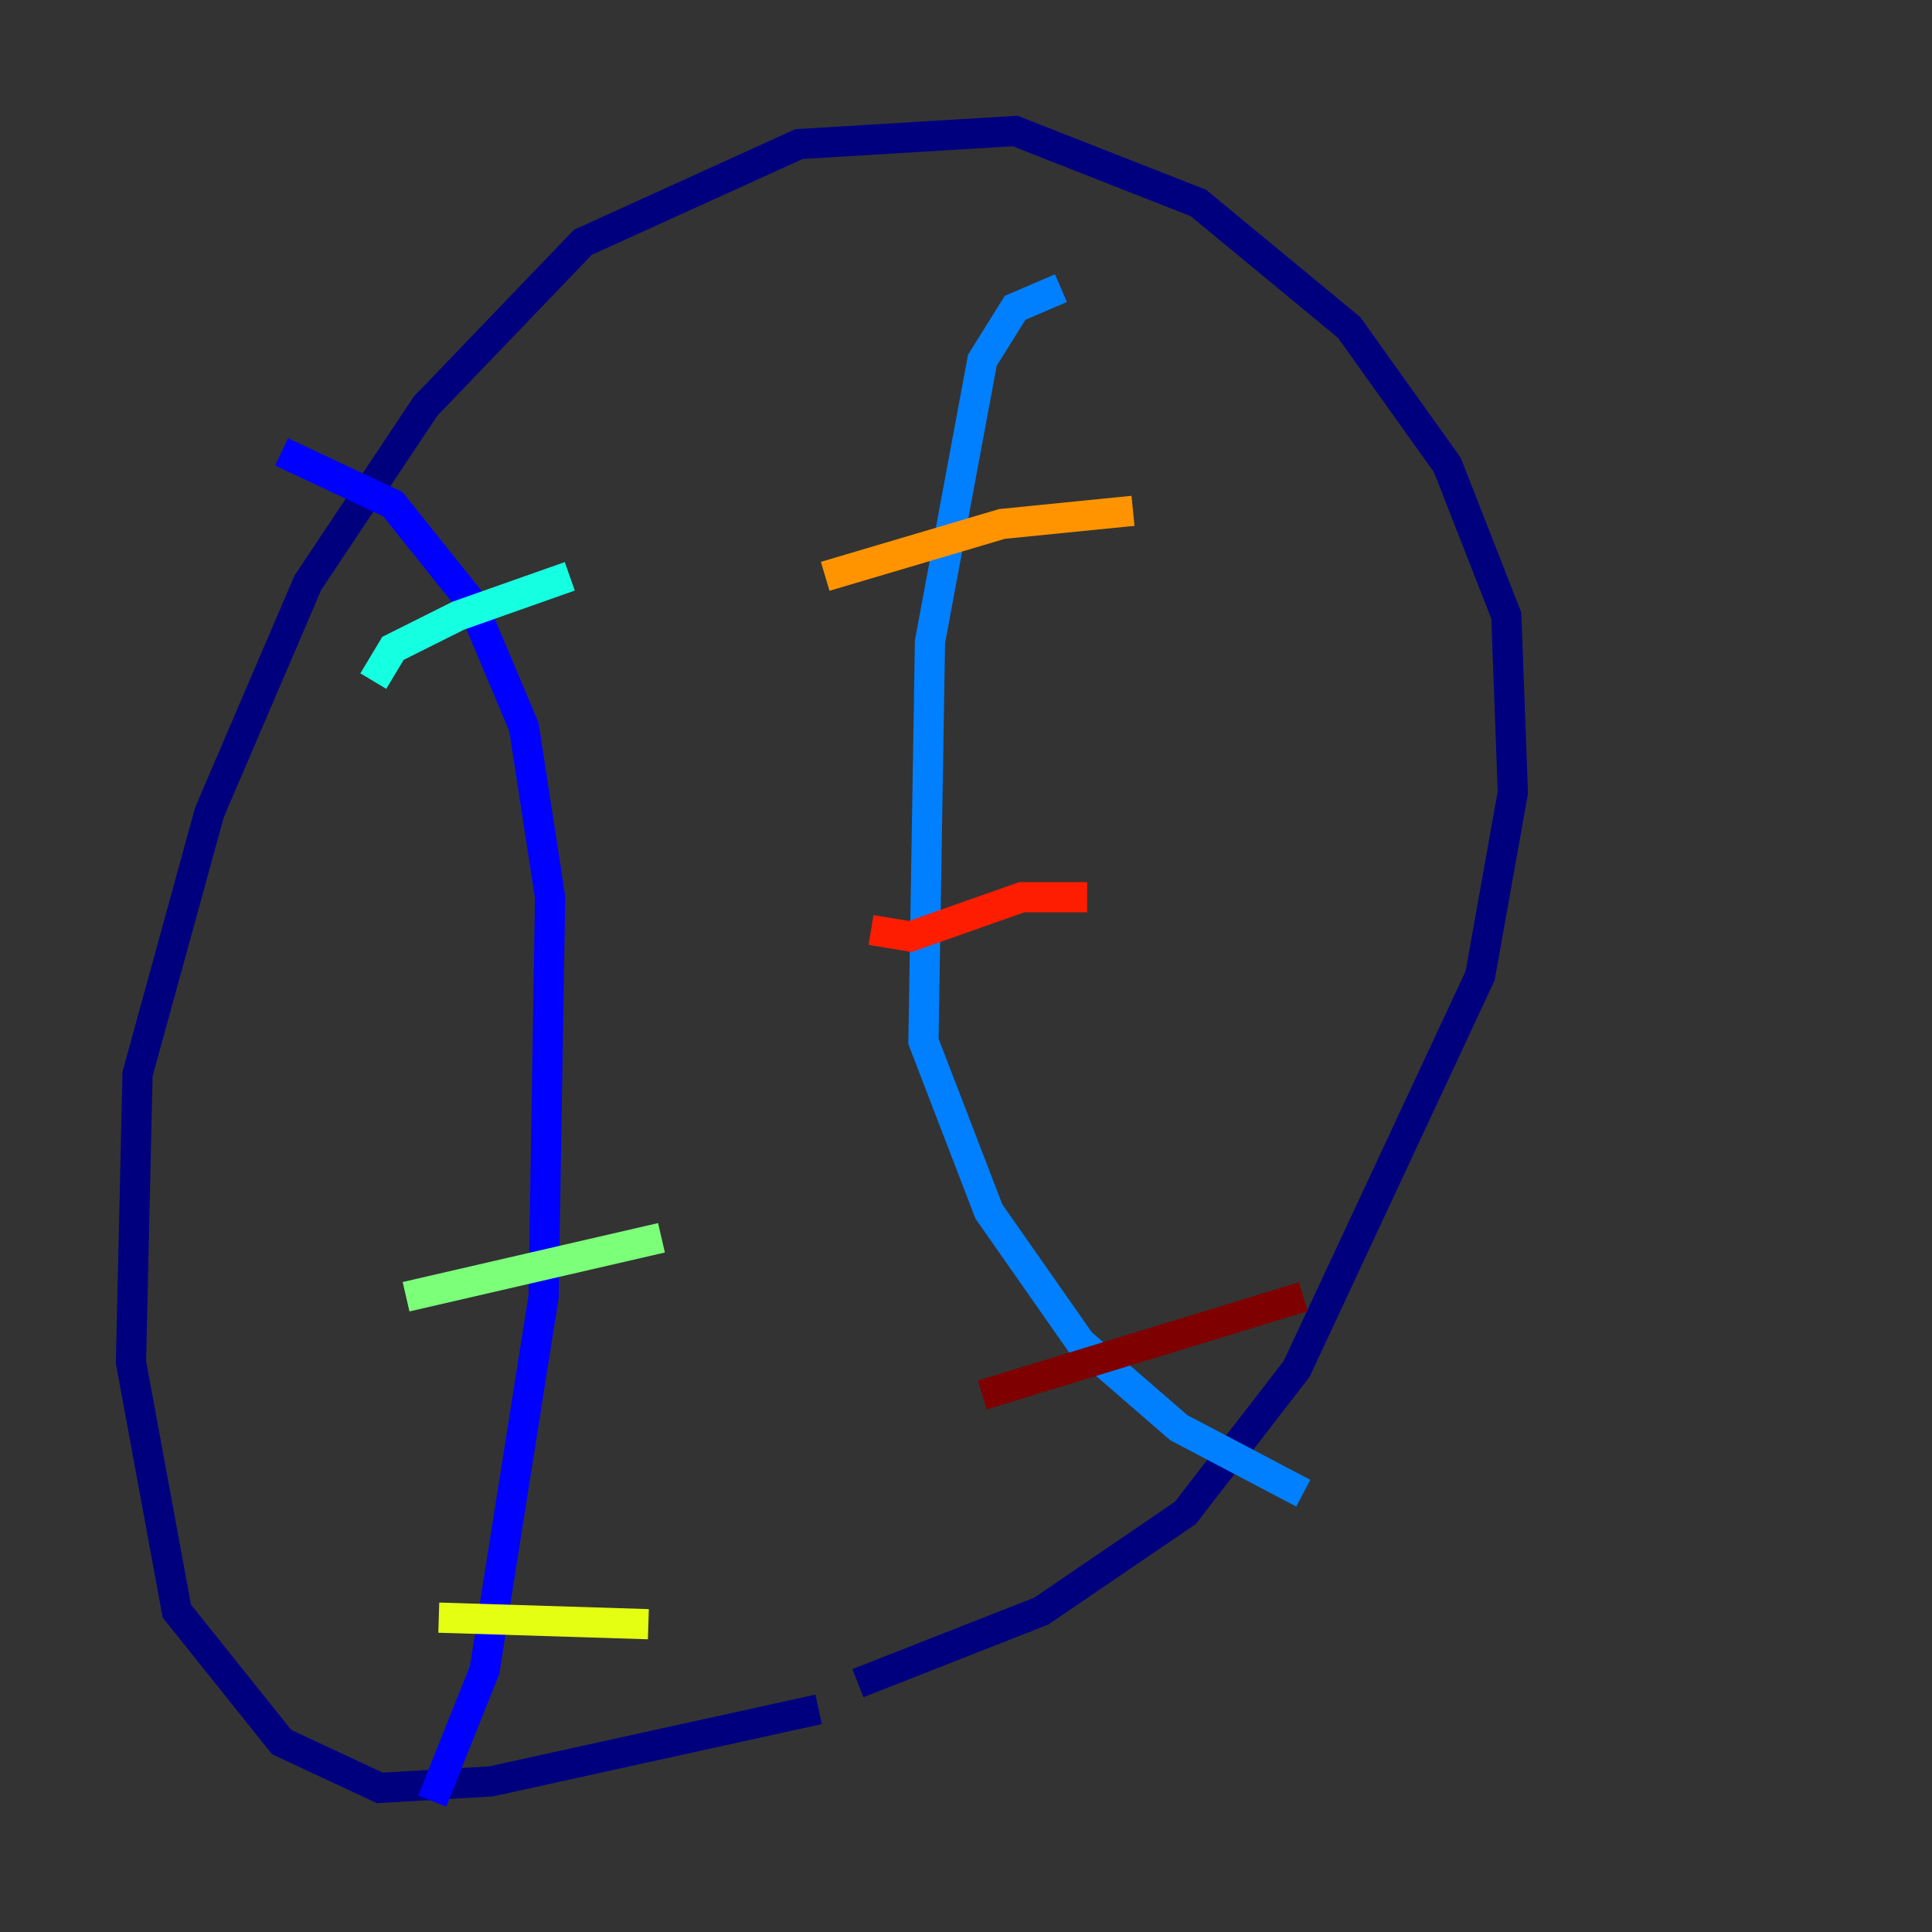 <?xml version="1.0" encoding="utf-8" ?>
<svg baseProfile="tiny" height="128" version="1.2" viewBox="0,0,128,128" width="128" xmlns="http://www.w3.org/2000/svg" xmlns:ev="http://www.w3.org/2001/xml-events" xmlns:xlink="http://www.w3.org/1999/xlink"><rect x="0" y="0" width="128" height="128" fill="#333333" stroke="none"/><defs /><polyline fill="none" points="54.237,113.248 32.542,118.02 25.166,118.454 18.658,115.417 11.715,106.739 8.678,90.251 9.112,71.159 13.885,53.803 20.393,38.617 28.203,26.902 38.617,16.054 52.936,9.546 67.254,8.678 79.403,13.451 89.383,21.695 95.891,30.807 99.797,40.786 100.231,52.502 98.061,64.651 85.912,90.685 78.536,100.231 68.99,106.739 56.841,111.512" stroke="#00007f" stroke-width="2" /><polyline fill="none" points="18.658,29.939 26.034,33.41 31.241,39.919 34.712,48.163 36.447,59.444 36.014,85.912 32.108,110.644 28.637,119.322" stroke="#0000ff" stroke-width="2" /><polyline fill="none" points="70.291,19.091 67.254,20.393 65.085,23.864 61.614,42.522 61.18,68.99 65.519,80.271 71.593,88.949 78.102,94.59 86.346,98.929" stroke="#0080ff" stroke-width="2" /><polyline fill="none" points="24.732,45.125 26.034,42.956 30.373,40.786 37.749,38.183" stroke="#15ffe1" stroke-width="2" /><polyline fill="none" points="26.902,85.912 43.824,82.007" stroke="#7cff79" stroke-width="2" /><polyline fill="none" points="29.071,107.173 42.956,107.607" stroke="#e4ff12" stroke-width="2" /><polyline fill="none" points="54.671,38.183 66.386,34.712 75.064,33.844" stroke="#ff9400" stroke-width="2" /><polyline fill="none" points="57.709,61.614 60.312,62.047 67.688,59.444 72.027,59.444" stroke="#ff1d00" stroke-width="2" /><polyline fill="none" points="65.085,92.42 86.346,85.912" stroke="#7f0000" stroke-width="2" /></svg>